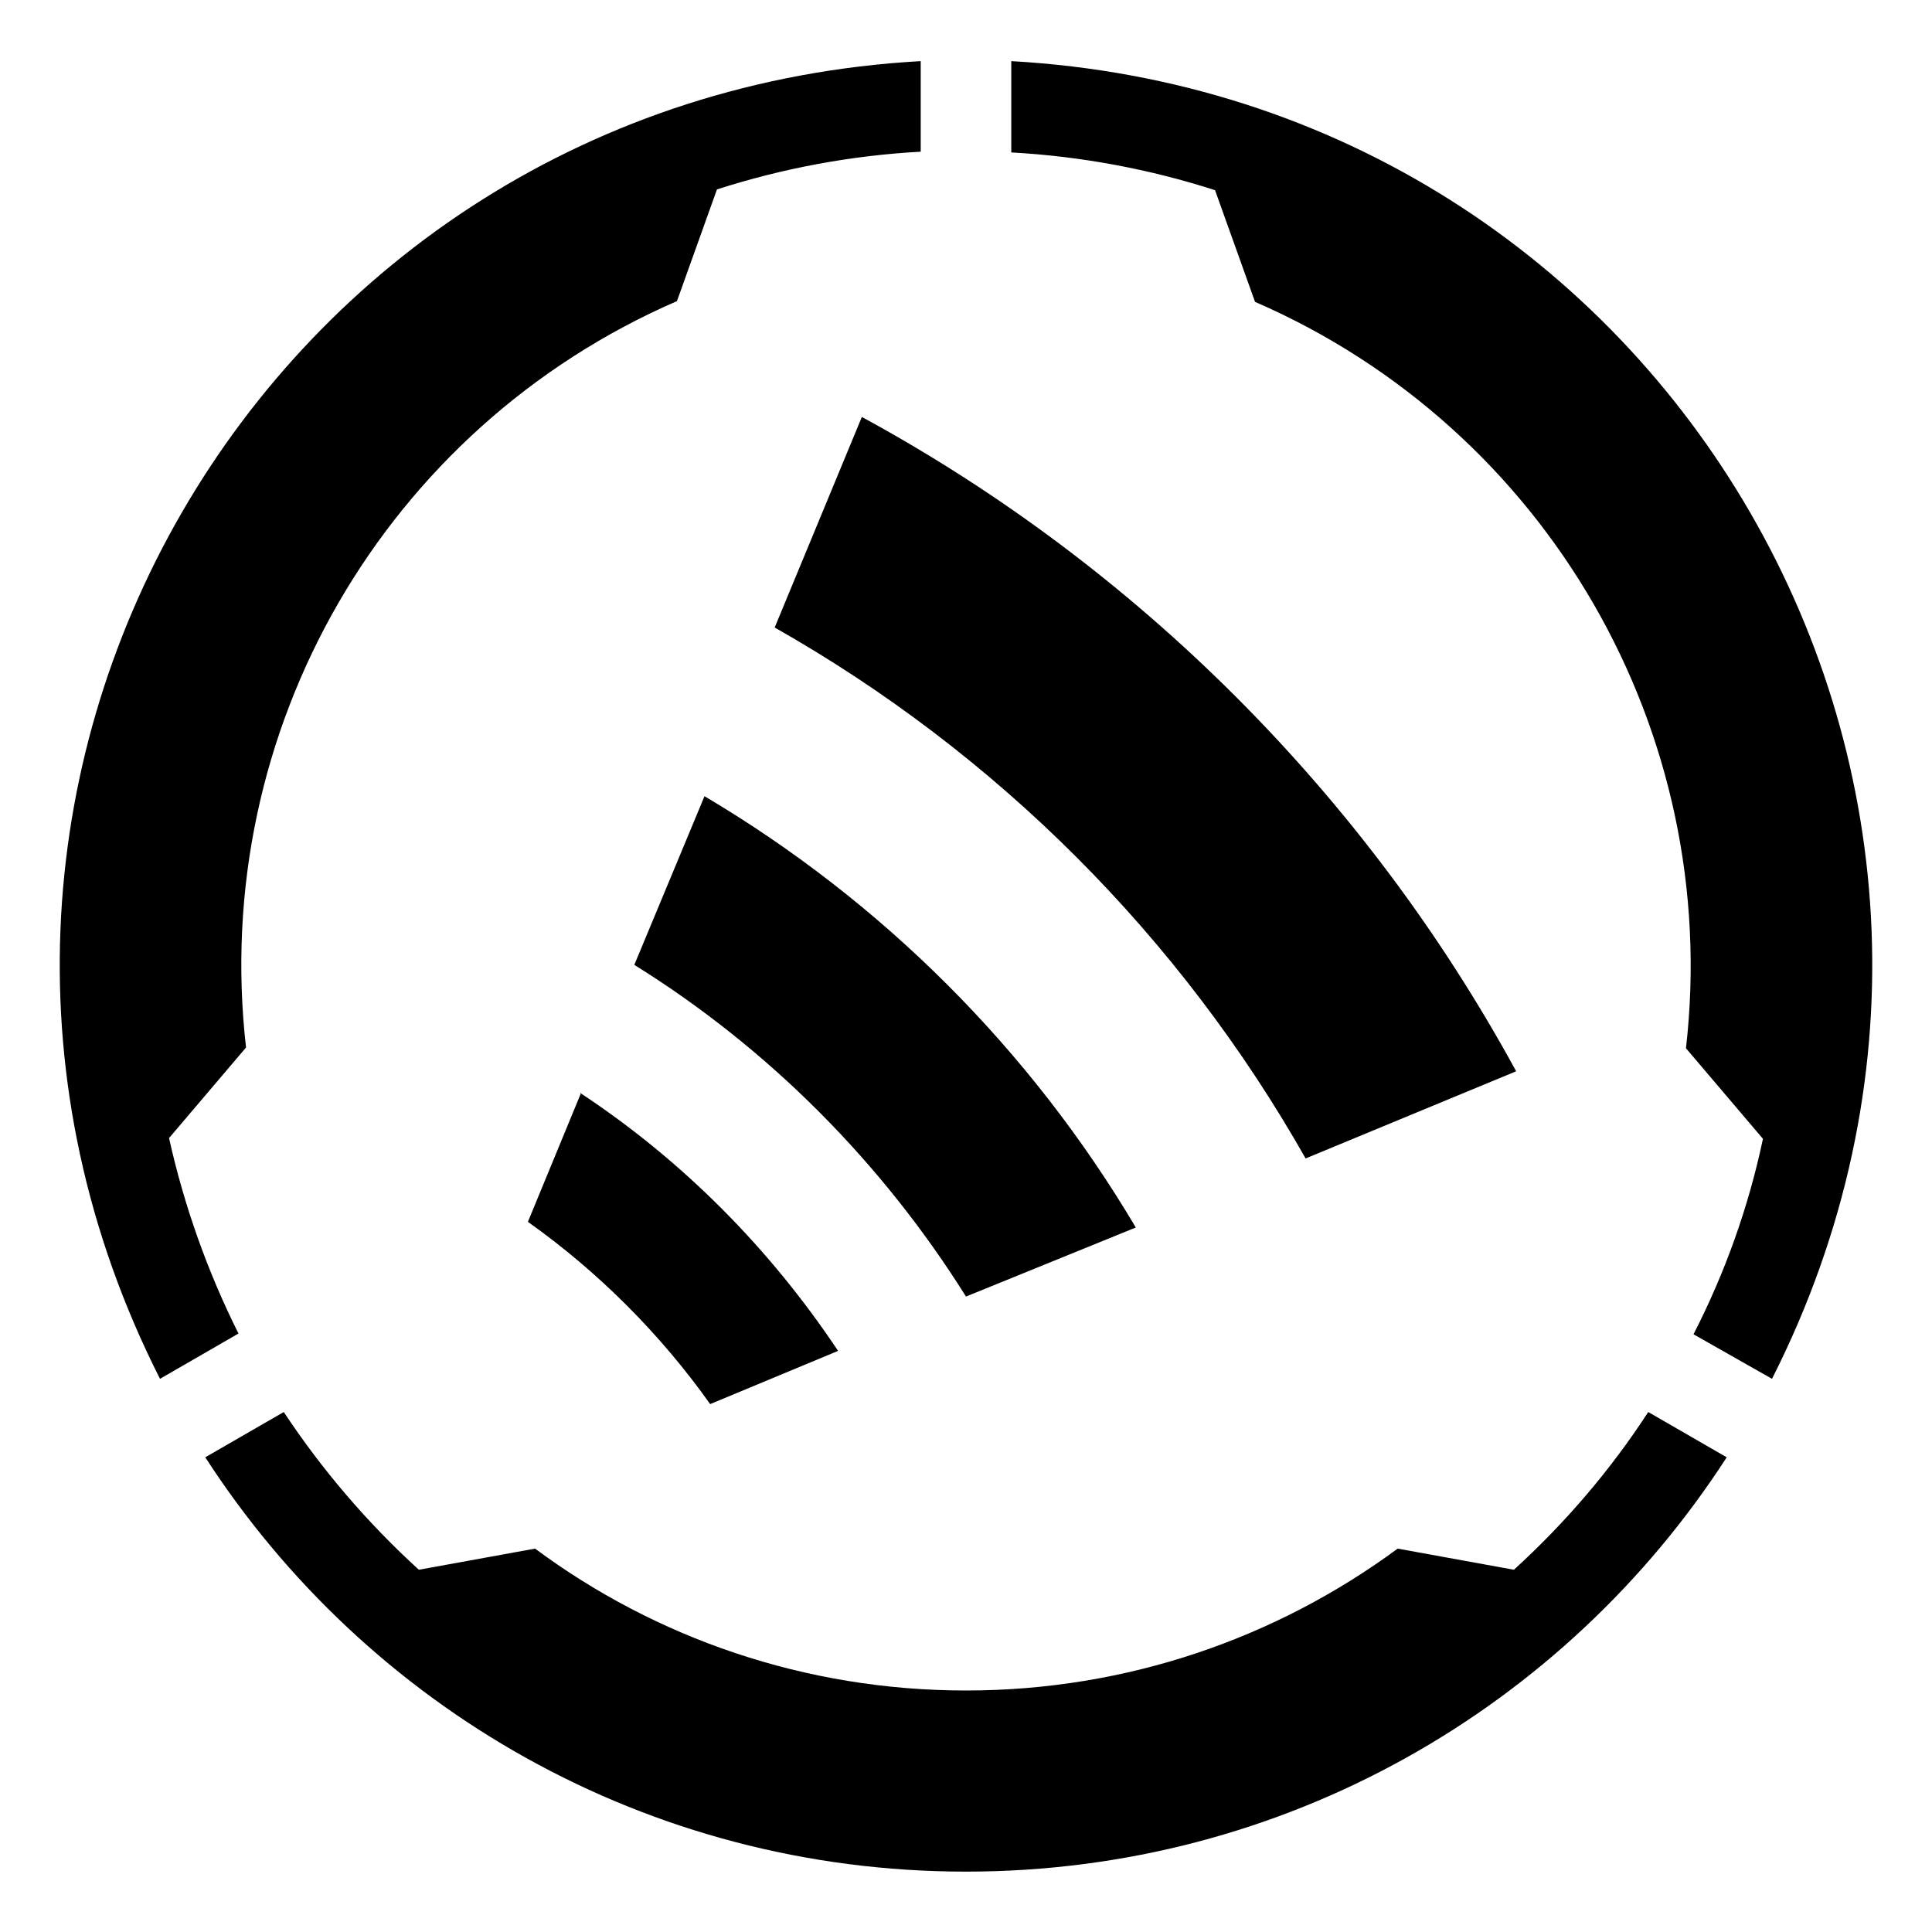 <?xml version="1.0" encoding="UTF-8"?>
<?xml-stylesheet href="common.css" type="text/css"?>
<svg xmlns="http://www.w3.org/2000/svg" width="256" height="256" version="1.1">
	<g class="shockwave shining">
		<path d="M 37.6,187.1 27.2,193.1 C 48.6,226.2 85.7,248 128,248 c 42.3,0 79.4,-21.8 100.8,-54.9 l -10.4,-6 c -5,7.7 -11,14.7 -17.8,20.9 l -15.4,-2.8 C 169.2,217 149.4,224 128,224 106.6,224 86.8,217 70.9,205.2 l -15.4,2.8 C 48.7,201.8 42.7,194.8 37.6,187.1 z M 122,8.1 C 34.7,13 -18.3,104.7 21.2,182.7 l 10.4,-6 c -4.1,-8.2 -7.2,-16.9 -9.2,-25.9 l 10.2,-12 C 27.8,96.8 51,56.7 89.7,39.9 L 95,25.1 c 8.7,-2.8 17.8,-4.5 27,-5 z M 234.8,182.7 C 274.3,104.7 221.3,13 134,8.1 l 0,12.1 c 9.2,0.5 18.3,2.2 27,5 l 5.3,14.8 c 38.7,16.8 61.9,57 57.1,98.9 l 10.2,12 c -1.9,9 -5,17.7 -9.2,25.9 z"/>
		<path transform="matrix(1.5,0,0,1.5,35,29)" d="M 52.8,17.5 45.1,36.1 c 19.6,11.1 35.8,27.3 46.9,46.9 l 18.6,-7.7 C 97.3,50.9 77.1,30.7 52.8,17.5 z M 38.9,51 32.7,65.9 c 11.9,7.4 21.9,17.5 29.3,29.3 L 77,89.1 C 67.7,73.4 54.6,60.3 38.9,51 z M 28,77.2 23.3,88.6 c 6.2,4.4 11.7,9.9 16.1,16.1 l 11.3,-4.7 c -6,-9 -13.7,-16.8 -22.8,-22.8 z"/>
	</g>
</svg>
